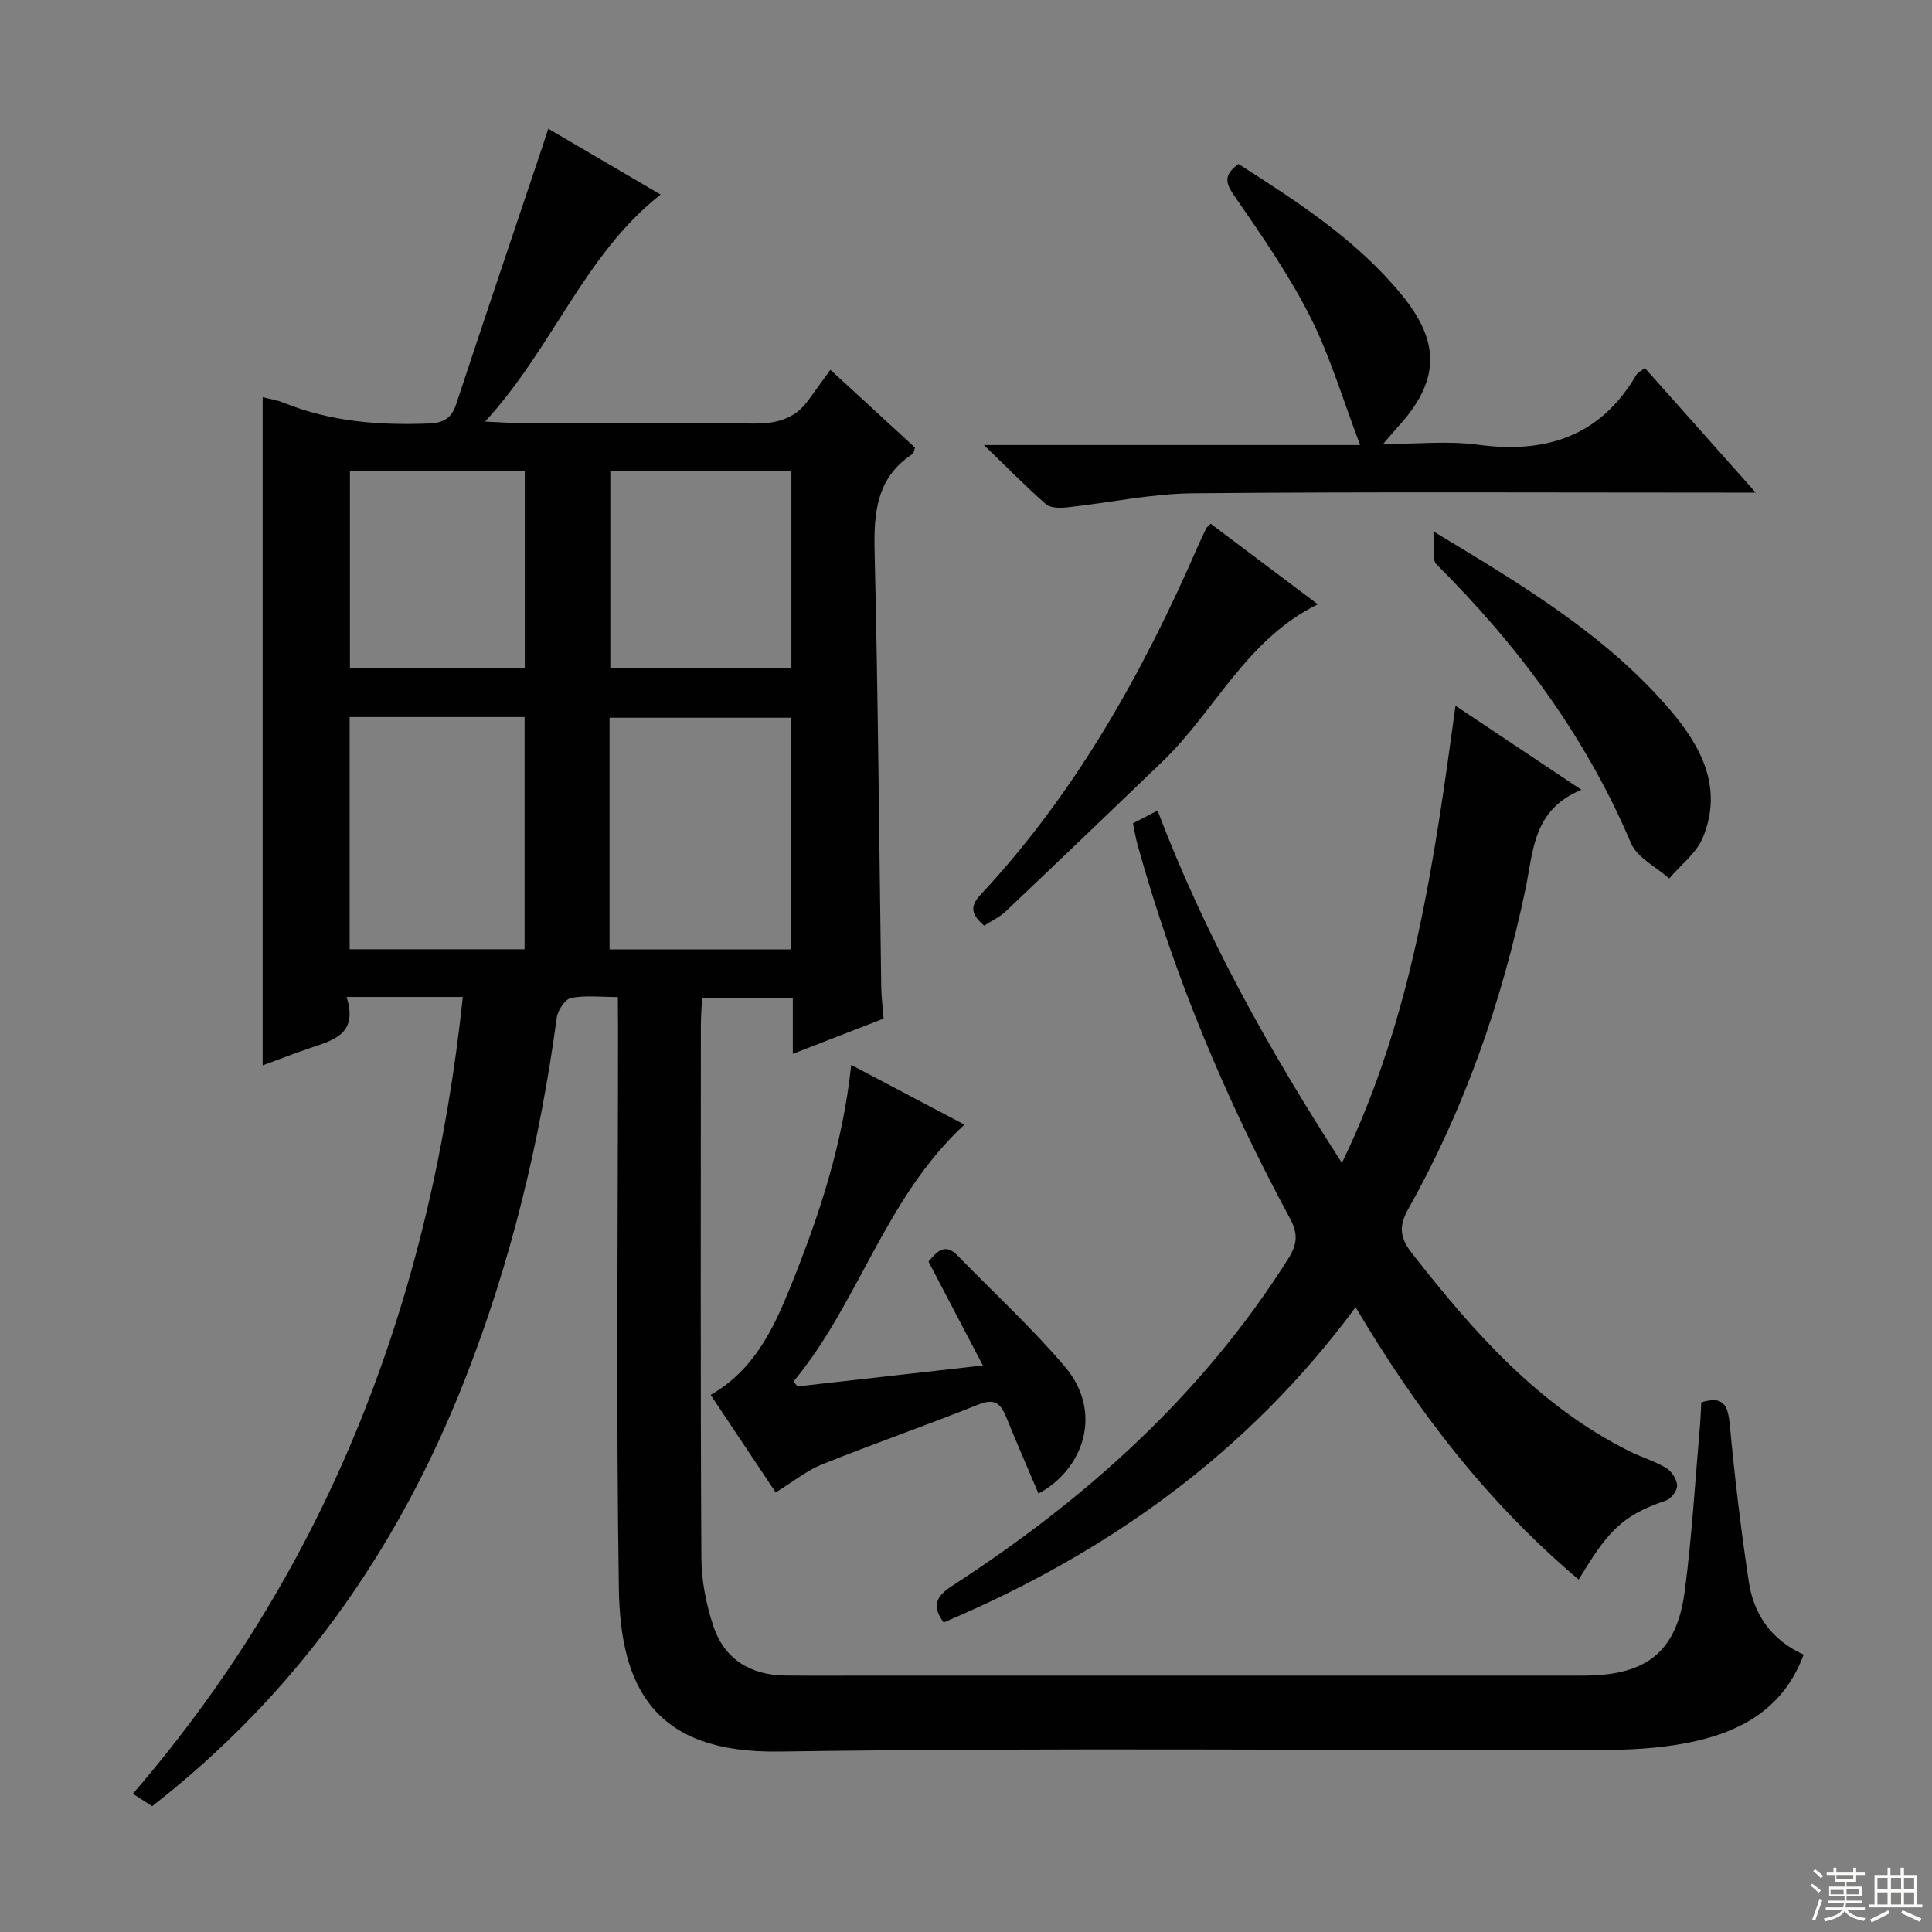 <svg enable-background="new 0 0 400 400" viewBox="0 0 400 400" xmlns="http://www.w3.org/2000/svg"><rect x="0" y="0" width="400" height="400" fill="#808080" stroke="none"/><g fill="#010102"><path d="m127.93 206.43c-3.51 0-6.71-.4-9.71.19-1.24.25-2.74 2.55-2.95 4.07-3.46 25.6-9.47 50.54-18.9 74.63-14.36 36.63-35.72 65.9-64.86 88.63-1.07-.69-2.27-1.45-4-2.57 40.85-47.38 61.73-102.85 68.31-164.97-2.15 0-3.77 0-5.4 0-5.97 0-11.93 0-18.66 0 2.49 7.88-2.99 9-7.87 10.68-3.11 1.08-6.19 2.26-9.51 3.48 0-46.3 0-92.15 0-138.34 1.39.36 2.99.6 4.45 1.19 9.61 3.89 19.61 4.65 29.85 4.27 3.18-.12 4.79-1.06 5.78-4.05 5.83-17.65 11.79-35.27 17.71-52.89.41-1.22.8-2.44 1.34-4.1 7.96 4.66 15.68 9.18 23.27 13.63-15.79 12.37-22.23 31.62-36.34 47 3.34.15 5.04.3 6.75.3 16.17.02 32.34-.15 48.5.11 4.86.08 8.8-.81 11.7-4.87 1.44-2.02 2.92-4.03 4.54-6.26 6.71 6.18 12.17 11.2 17.51 16.11-.25.72-.26 1.17-.47 1.3-7.57 4.94-8.09 12.27-7.89 20.47.72 29.97.94 59.95 1.37 89.92.03 1.98.29 3.96.49 6.53-5.96 2.31-12.07 4.69-18.8 7.3 0-4.09 0-7.64 0-11.48-6.42 0-12.35 0-18.79 0-.09 1.86-.23 3.61-.24 5.36-.01 36.83-.1 73.67.1 110.5.03 4.72.99 9.61 2.48 14.09 2.29 6.88 7.7 10.17 14.95 10.24 5.83.06 11.67.02 17.5.02h144c1.5 0 3 .02 4.5-.01 12.46-.2 18.54-5.1 20.17-17.48 1.49-11.35 2.15-22.81 3.15-34.23.14-1.63.19-3.27.27-4.85 4.58-1.44 5.52.59 5.9 4.58 1.02 10.88 2.3 21.75 3.94 32.55 1.02 6.72 4.62 12.05 11.36 15.09-4.25 11.48-13.46 16.24-24.32 18.32-5.84 1.12-11.9 1.42-17.86 1.43-56.67.1-113.34-.51-170 .32-25.67.37-32.8-13.13-33.12-33.67-.6-38.66-.17-77.33-.17-116-.03-1.94-.03-3.91-.03-6.54zm-1.73-9.86h37.51c0-16.14 0-32.02 0-47.97-12.66 0-25.03 0-37.51 0zm-17.59-.03c0-16.15 0-32.01 0-48.08-12.21 0-24.11 0-36.22 0v48.08zm55.24-99.09c-12.71 0-24.95 0-37.49 0v40.8h37.49c0-13.66 0-26.97 0-40.8zm-91.4 0v40.8h36.2c0-13.74 0-27.13 0-40.8-12.18 0-24.07 0-36.2 0z"/><path d="m326.85 327.03c-18.92-15.97-33.51-34.98-46.18-56.38-22.35 30.22-51.37 50.9-85.3 65.26-2.37-3.26-1.79-5.27 1.72-7.55 27.67-17.93 51.81-39.53 69.59-67.7 1.91-3.03 2.14-5.19.35-8.49-13.31-24.62-24.05-50.32-31.53-77.34-.39-1.4-.61-2.85-.93-4.37 1.71-.89 3.17-1.64 5.09-2.64 9.74 25.65 22.91 49.3 38.17 72.95 14.65-30.25 19.05-62.08 23.52-94.65 8.6 5.74 16.81 11.22 26.07 17.4-10.1 4.14-9.94 12.72-11.59 20.58-4.87 23.22-12.6 45.45-24.25 66.18-2.03 3.61-1.74 6.01.72 9.15 12.68 16.23 26.13 31.56 44.98 41 2.52 1.26 5.29 2.06 7.69 3.5 1.13.68 2.19 2.34 2.26 3.61.05 1.03-1.23 2.76-2.27 3.11-9.5 3.21-12.22 6.7-18.11 16.38z"/><path d="m256.41 33.95c12.3 7.86 24.46 15.71 33.78 27.07 8.18 9.97 7.85 17.96-.84 27.45-.76.83-1.47 1.7-3 3.46 7.17 0 13.48-.69 19.58.14 14.07 1.9 25.33-1.67 32.81-14.38.31-.53 1-.84 1.81-1.5 7.43 8.34 14.79 16.61 22.96 25.8-2.68 0-4.38 0-6.09 0-36.8 0-73.61-.19-110.41.14-8.72.08-17.41 1.99-26.13 2.92-1.43.15-3.39.15-4.33-.67-4.11-3.58-7.93-7.49-12.85-12.24h77.9c-3.6-9.46-6.2-18.36-10.31-26.5-4.4-8.69-10-16.81-15.56-24.84-1.91-2.74-2.62-4.42.68-6.85z"/><path d="m165.13 287.04c12.52-1.41 25.05-2.83 38.36-4.33-3.86-7.38-7.51-14.35-11.26-21.52 1.81-2.11 3.4-3.94 6.07-1.2 7.41 7.62 15.26 14.85 22.14 22.92 7.99 9.38 4.03 21.18-5.43 26.32-2.25-5.3-4.54-10.56-6.7-15.87-1.11-2.72-2.36-3.9-5.62-2.61-10.77 4.3-21.73 8.13-32.5 12.44-3.17 1.27-5.94 3.55-9.59 5.8-4.31-6.45-8.86-13.27-13.47-20.19 8.96-5.14 12.98-13.61 16.47-22.25 5.92-14.62 10.9-29.55 12.63-46.07 7.87 4.15 15.41 8.12 23.45 12.36-16.47 15.21-21.82 36.85-35.41 53.21.29.32.58.66.86.99z"/><path d="m272.84 125.11c-14.91 7.34-21.3 22.15-32.2 32.6-10.78 10.34-21.55 20.69-32.39 30.96-1.3 1.23-3.01 2.01-4.5 2.98-2.26-2-3.27-3.69-.81-6.32 19.76-21.16 33.65-46 45.12-72.35.53-1.21 1.09-2.41 1.68-3.59.14-.28.45-.48.92-.96 7.2 5.43 14.43 10.86 22.18 16.68z"/><path d="m296.76 110.01c18.74 11.29 35.82 21.56 48.98 36.93 6.5 7.59 11.05 16.19 6.83 26.45-1.33 3.24-4.6 5.69-6.98 8.5-2.71-2.42-6.65-4.32-7.93-7.35-9.37-22.11-23.36-40.85-40.24-57.69-1.01-1.01-.41-3.63-.66-6.84z"/></g><path d="m374.8 390.4.4-.4c.7.5 1.3 1 1.8 1.4l-.5.5c-.5-.6-1.1-1.1-1.7-1.5zm1 7.3-.6-.3c.5-1.4 1.1-2.8 1.5-4.3.2.1.4.2.6.3-.5 1.3-1 2.8-1.5 4.3zm-.4-10.3.4-.4c.4.3 1 .8 1.7 1.4l-.5.5c-.4-.5-1-1-1.6-1.5zm2.5.3h1.7v-1h.6v1h3.5v-1h.6v1h1.8v.5h-1.8v1.4h-2v1h3.2v2h-3.2v.9h3.3v.5h-3.4c0 .3-.1.6-.1.9h4v.5h-3.7c.7.9 1.9 1.5 3.8 1.7-.1.2-.2.4-.3.6-2.1-.4-3.5-1.1-4-2.1-.4 1-1.8 1.7-4 2.2-.1-.2-.2-.4-.3-.6 2.1-.4 3.4-1 3.8-1.8h-3.4v-.5h3.6c.1-.3.1-.6.2-.9h-3.3v-.5h3.4c0-.3 0-.6 0-.9h-3.2v-2h3.3v-1h-2.1v-1.4h-1.7v-.5zm1.1 3.5v1h2.7c0-.3 0-.4 0-.4 0-.1 0-.2 0-.2 0-.1 0-.2 0-.3h-2.7zm1.2-3v.9h3.5v-.9zm4.7 3h-2.6v.6.4h2.6z" fill="#fbfcfa"/><path d="m393.6 386.7h.6v1.5h2.7v6.1h1.1v.6h-11v-.6h1.1v-6.1h2.7v-1.5h.6v1.5h2.1v-1.5zm-2.7 8.8.4.6c-1.2.6-2.5 1.3-3.8 1.9-.1-.2-.2-.4-.3-.6 1.2-.6 2.5-1.2 3.7-1.9zm-2.2-6.7v2.4h2.1v-2.4zm0 3v2.5h2.1v-2.5zm2.8-3v2.4h2.1v-2.4zm0 3v2.5h2.1v-2.5zm6 6.1c-1.4-.7-2.7-1.3-3.9-1.8l.3-.6c1.5.6 2.7 1.2 3.9 1.7zm-1.2-9.1h-2.1v2.4h2.1zm-2.1 3v2.5h2.1v-2.5z" fill="#fbfcfa"/></svg>